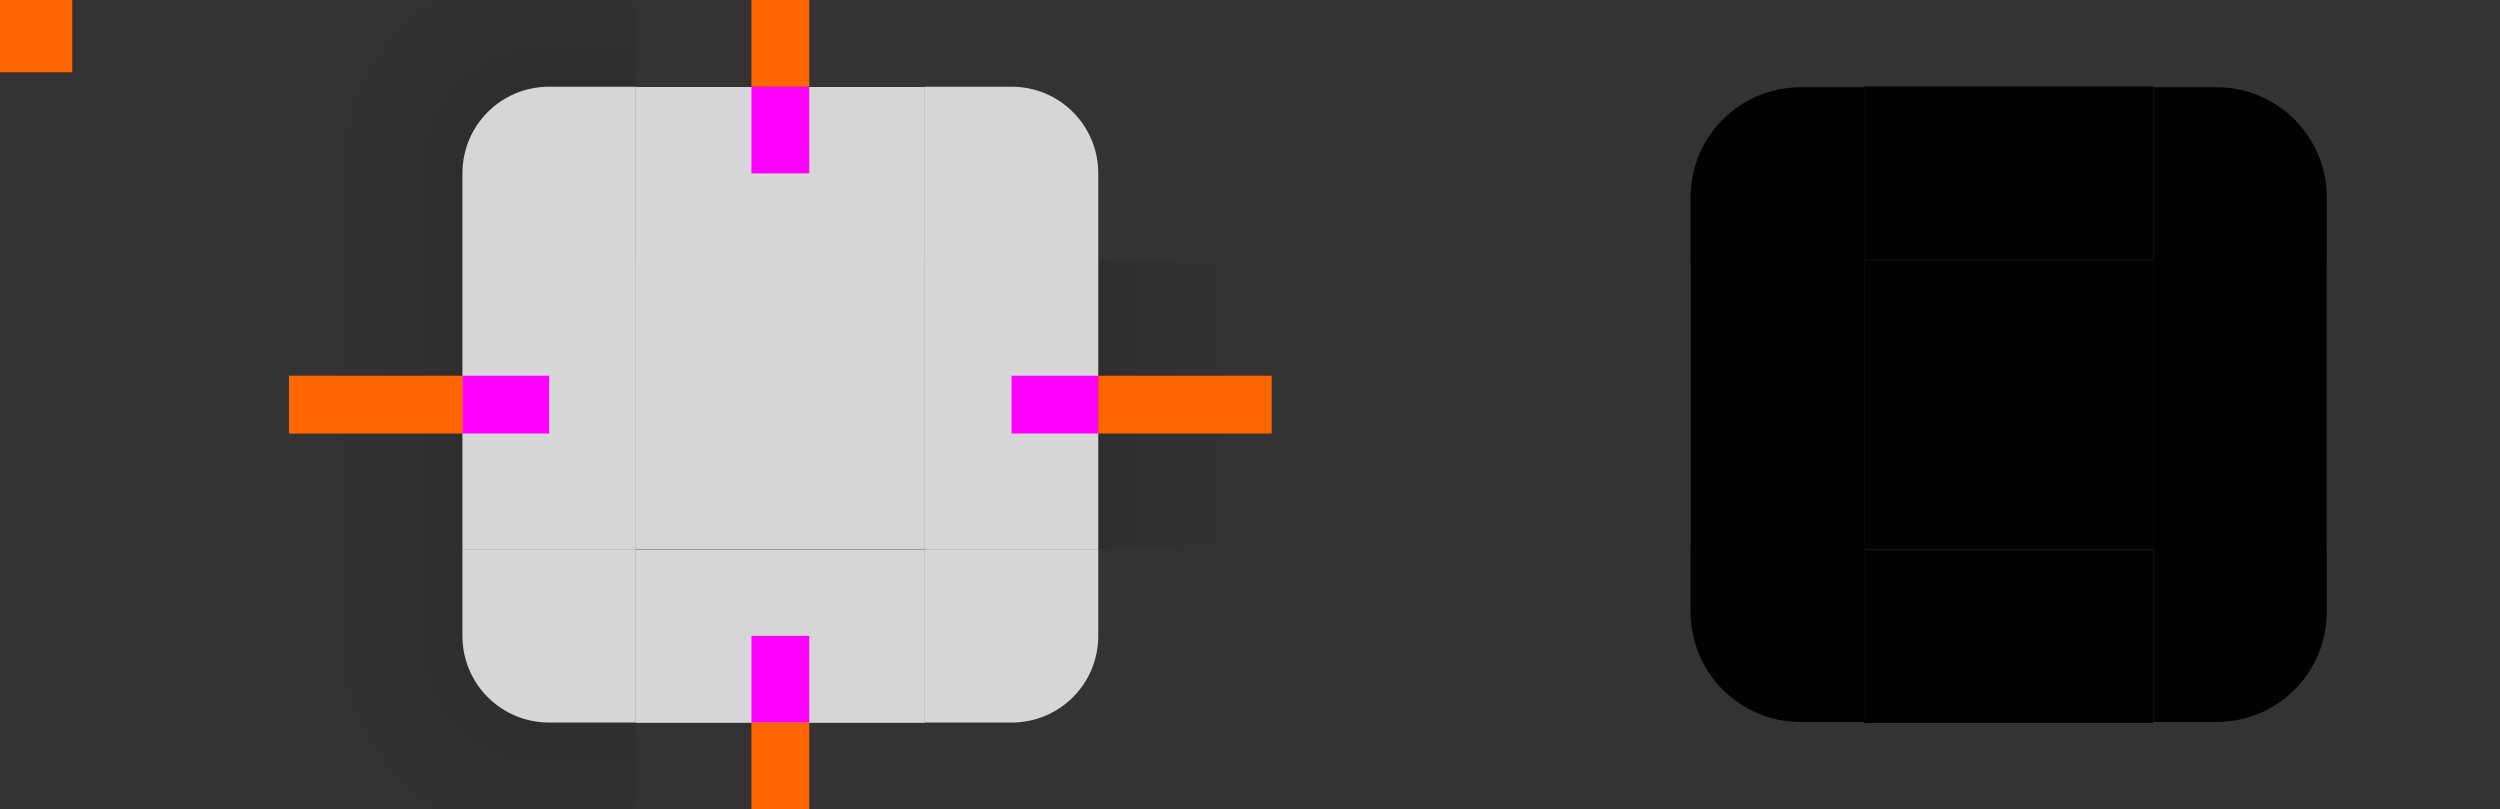 <svg width="173" height="56" version="1.1" viewBox="0 0 173 56" xmlns="http://www.w3.org/2000/svg" xmlns:xlink="http://www.w3.org/1999/xlink">
 <rect x="0" y="0" width="173" height="56" fill="#333333" stroke="none"/>
 <style id="current-color-scheme" type="text/css">.ColorScheme-Text {
        color:#31363b;
        stop-color:#31363b;
      }
      .ColorScheme-Background {
        color:#eff0f1;
        stop-color:#eff0f1;
      }
      .ColorScheme-Highlight {
        color:#3281ea;
        stop-color:#3281ea;
      }
      .ColorScheme-ViewText {
        color:#31363b;
        stop-color:#31363b;
      }
      .ColorScheme-ViewBackground {
        color:#fcfcfc;
        stop-color:#fcfcfc;
      }
      .ColorScheme-ViewHover {
        color:#93cee9;
        stop-color:#93cee9;
      }
      .ColorScheme-ViewFocus{
        color:#3281ea;
        stop-color:#3281ea;
      }
      .ColorScheme-ButtonText {
        color:#31363b;
        stop-color:#31363b;
      }
      .ColorScheme-ButtonBackground {
        color:#eff0f1;
        stop-color:#eff0f1;
      }
      .ColorScheme-ButtonHover {
        color:#93cee9;
        stop-color:#93cee9;
      }
      .ColorScheme-ButtonFocus{
        color:#3281ea;
        stop-color:#3281ea;
      }</style>
 <defs>
  <style type="text/css">.ColorScheme-Text {
        color:#31363b;
      }
      .ColorScheme-Background {
        color:#eff0f1;
      }
      .ColorScheme-Highlight {
        color:#3281ea;
      }
      .ColorScheme-ViewText {
        color:#31363b;
      }
      .ColorScheme-ViewBackground {
        color:#fcfcfc;
      }
      .ColorScheme-ViewHover {
        color:#93cee9;
      }
      .ColorScheme-ViewFocus{
        color:#3281ea;
      }
      .ColorScheme-ButtonText {
        color:#31363b;
      }
      .ColorScheme-ButtonBackground {
        color:#eff0f1;
      }
      .ColorScheme-ButtonHover {
        color:#93cee9;
      }
      .ColorScheme-ButtonFocus{
        color:#3281ea;
      }</style>
  <radialGradient id="radialGradient994" cx="78.509" cy="10" r="6" gradientTransform="matrix(1.1637e-7 -2.667 2.667 1.1637e-7 11.333 221.36)" gradientUnits="userSpaceOnUse" xlink:href="#linearGradient919"/>
  <linearGradient id="linearGradient919">
   <stop stop-color="#000000" stop-opacity=".667" offset="0"/>
   <stop stop-color="#000000" stop-opacity=".15" offset=".562"/>
   <stop stop-color="#000000" stop-opacity="0" offset="1"/>
  </linearGradient>
  <linearGradient id="linearGradient927" x1="-10" x2="-26" y1="946.86" y2="946.86" gradientTransform="matrix(1 0 0 .857 0 135.77)" gradientUnits="userSpaceOnUse" xlink:href="#linearGradient919"/>
  <linearGradient id="linearGradient942" x1="-10" x2="-26" y1="946.86" y2="946.86" gradientTransform="matrix(0 1 -.857 0 804.6 954.36)" gradientUnits="userSpaceOnUse" xlink:href="#linearGradient919"/>
  <linearGradient id="linearGradient4948" x1="-16" x2="-8" y1="932.36" y2="932.36" gradientUnits="userSpaceOnUse" xlink:href="#linearGradient919"/>
 </defs>
 <g id="shadow-topleft" transform="translate(48 -932.36)" fill-rule="evenodd" opacity=".35">
  <path transform="translate(-48 932.36)" d="m20-6v18h12c0-3.324 2.676-6 6-6v-12z" fill="url(#radialGradient994)" opacity=".9"/>
  <path d="m-28 944.36v6l12 1e-5 -9e-6 -6z" fill="url(#linearGradient927)" opacity=".9"/>
  <path d="m-4 926.36h-6l-1e-5 12 6-1e-5z" fill="url(#linearGradient942)" opacity=".9"/>
 </g>
 <g id="shadow-left" transform="matrix(2 0 0 .625 6 -554.73)" opacity=".35">
  <rect transform="scale(-1,1)" x="-19" y="916.36" width="6" height="32" fill="none" opacity="1"/>
  <rect transform="scale(-1,1)" x="-13" y="916.36" width="6" height="32" fill="url(#linearGradient4948)" opacity=".9"/>
  <rect transform="scale(-1,1)" x="-14" y="916.36" width="1" height="32" fill="none" opacity="1"/>
 </g>
 <use transform="rotate(90,54,28)" width="100%" height="100%" xlink:href="#shadow-topleft"/>
 <use id="shadow-top" transform="rotate(90 54 28)" width="100%" height="100%" xlink:href="#shadow-left"/>
 <use id="shadow-right" transform="matrix(-1,0,0,1,108,2.71e-5)" width="100%" height="100%" xlink:href="#shadow-left"/>
 <use id="shadow-bottomleft" transform="rotate(-90,54,28)" width="100%" height="100%" xlink:href="#shadow-topleft"/>
 <use id="shadow-bottomright" transform="rotate(180 54 28)" width="100%" height="100%" xlink:href="#shadow-topleft"/>
 <use id="shadow-bottom" transform="rotate(-90 54 28)" width="100%" height="100%" xlink:href="#shadow-left"/>
 <rect id="hint-tile-center" y="-1.4648e-5" width="5" height="5" fill="#ff6600"/>
 <g id="top" transform="matrix(.625 0 0 2 32.125 -1814.7)">
  <rect class="ColorScheme-Background" transform="matrix(0,-1,-1,0,0,0)" x="-916.36" y="-51" width="6" height="32" color="#eff0f1" fill="#ffffff" opacity=".8"/>
 </g>
 <g id="topleft" transform="translate(19 -904.36)">
  <path transform="translate(-19 904.36)" d="m38 6c-3.324 0-6 2.676-6 6v6h12v-12h-6z" fill="#ffffff" opacity=".8"/>
 </g>
 <g id="bottom" transform="matrix(.625 0 0 2 32.125 -1858.7)">
  <rect class="ColorScheme-Background" transform="rotate(90)" x="948.36" y="-51" width="6" height="32" color="#eff0f1" fill="#ffffff" opacity=".8"/>
 </g>
 <g id="left" transform="matrix(2 0 0 .625 6 -554.73)">
  <rect class="ColorScheme-Background" transform="scale(-1,1)" x="-19" y="916.36" width="6" height="32" color="#eff0f1" fill="#ffffff" opacity=".8"/>
 </g>
 <g id="right" transform="matrix(2 0 0 .625 -38 -554.73)">
  <rect class="ColorScheme-Background" x="51" y="916.36" width="6" height="32" color="#eff0f1" fill="#ffffff" opacity=".8"/>
 </g>
 <rect id="center" class="ColorScheme-Background" x="44" y="18" width="20" height="20" color="#eff0f1" fill="#ffffff" opacity=".8"/>
 <rect id="hint-top-margin" x="52" y="6" width="4" height="6" fill="#ff00ff"/>
 <rect id="hint-bottom-margin" x="52" y="44" width="4" height="6" fill="#ff00ff"/>
 <rect id="hint-right-margin" transform="rotate(90)" x="26" y="-76" width="4" height="6" fill="#ff00ff"/>
 <rect id="hint-left-margin" transform="rotate(90)" x="26" y="-38" width="4" height="6" fill="#ff00ff"/>
 <rect id="shadow-hint-top-margin" x="52" y="-6" width="4" height="12" fill="#ff6600"/>
 <rect id="shadow-hint-bottom-margin" x="52" y="50" width="4" height="12" fill="#ff6600"/>
 <rect id="shadow-hint-right-margin" transform="rotate(90)" x="26" y="-88" width="4" height="12" fill="#ff6600"/>
 <rect id="shadow-hint-left-margin" transform="rotate(90)" x="26" y="-32" width="4" height="12" fill="#ff6600"/>
 <g id="mask-top" transform="matrix(.625 0 0 1 117.12 -904.38)">
  <rect transform="matrix(0,-1,-1,0,0,0)" x="-922.36" y="-51" width="12" height="32" fill="#000000" opacity=".97"/>
 </g>
 <g id="mask-topleft" transform="matrix(1.2 0 0 1.2 101.4 -1086.4)">
  <path transform="matrix(.909 0 0 .909 -93.364 904.91)" d="m124 6c-3.878 0-7 3.122-7 7v4h11v-11z" fill="#000000" opacity=".97" stroke-width="2.2"/>
 </g>
 <g id="mask-bottom" transform="matrix(.625 0 0 1.2 117.12 -1095.2)">
  <rect transform="rotate(90)" x="944.36" y="-51" width="10" height="32" fill="#000000" opacity=".97"/>
 </g>
 <g id="mask-left" transform="translate(104 -904.36)">
  <rect transform="scale(-1,1)" x="-25" y="922.36" width="12" height="20" fill="#000000" opacity=".97"/>
 </g>
 <g id="mask-right" transform="matrix(1.2 0 0 .625 92.6 -554.73)">
  <rect x="47" y="916.36" width="10" height="32" fill="#000000" opacity=".97"/>
 </g>
 <rect id="mask-center" x="129" y="18" width="20" height="20" fill="#000000" opacity=".97"/>
 <rect id="shadow-center" class="ColorScheme-Background" x="45" y="68.866" width="20" height="20" color="#eff0f1" opacity="0" stroke-width=".625"/>
 <use id="topright" transform="matrix(-1,0,0,1,108,0)" width="100%" height="100%" xlink:href="#topleft"/>
 <use id="bottomleft" transform="matrix(1 0 0 -1 9.2939e-7 56)" width="100%" height="100%" xlink:href="#topleft"/>
 <use id="bottomright" transform="rotate(180 54 28)" width="100%" height="100%" xlink:href="#topleft"/>
 <use id="mask-topright" transform="matrix(-1 0 0 1 278 .001)" width="100%" height="100%" xlink:href="#mask-topleft"/>
 <use id="mask-bottomleft" transform="matrix(1 0 0 -1 -.001 55.999)" width="100%" height="100%" xlink:href="#mask-topleft"/>
 <use id="mask-bottomright" transform="rotate(180 139 27.999)" width="100%" height="100%" xlink:href="#mask-topleft"/>
</svg>
